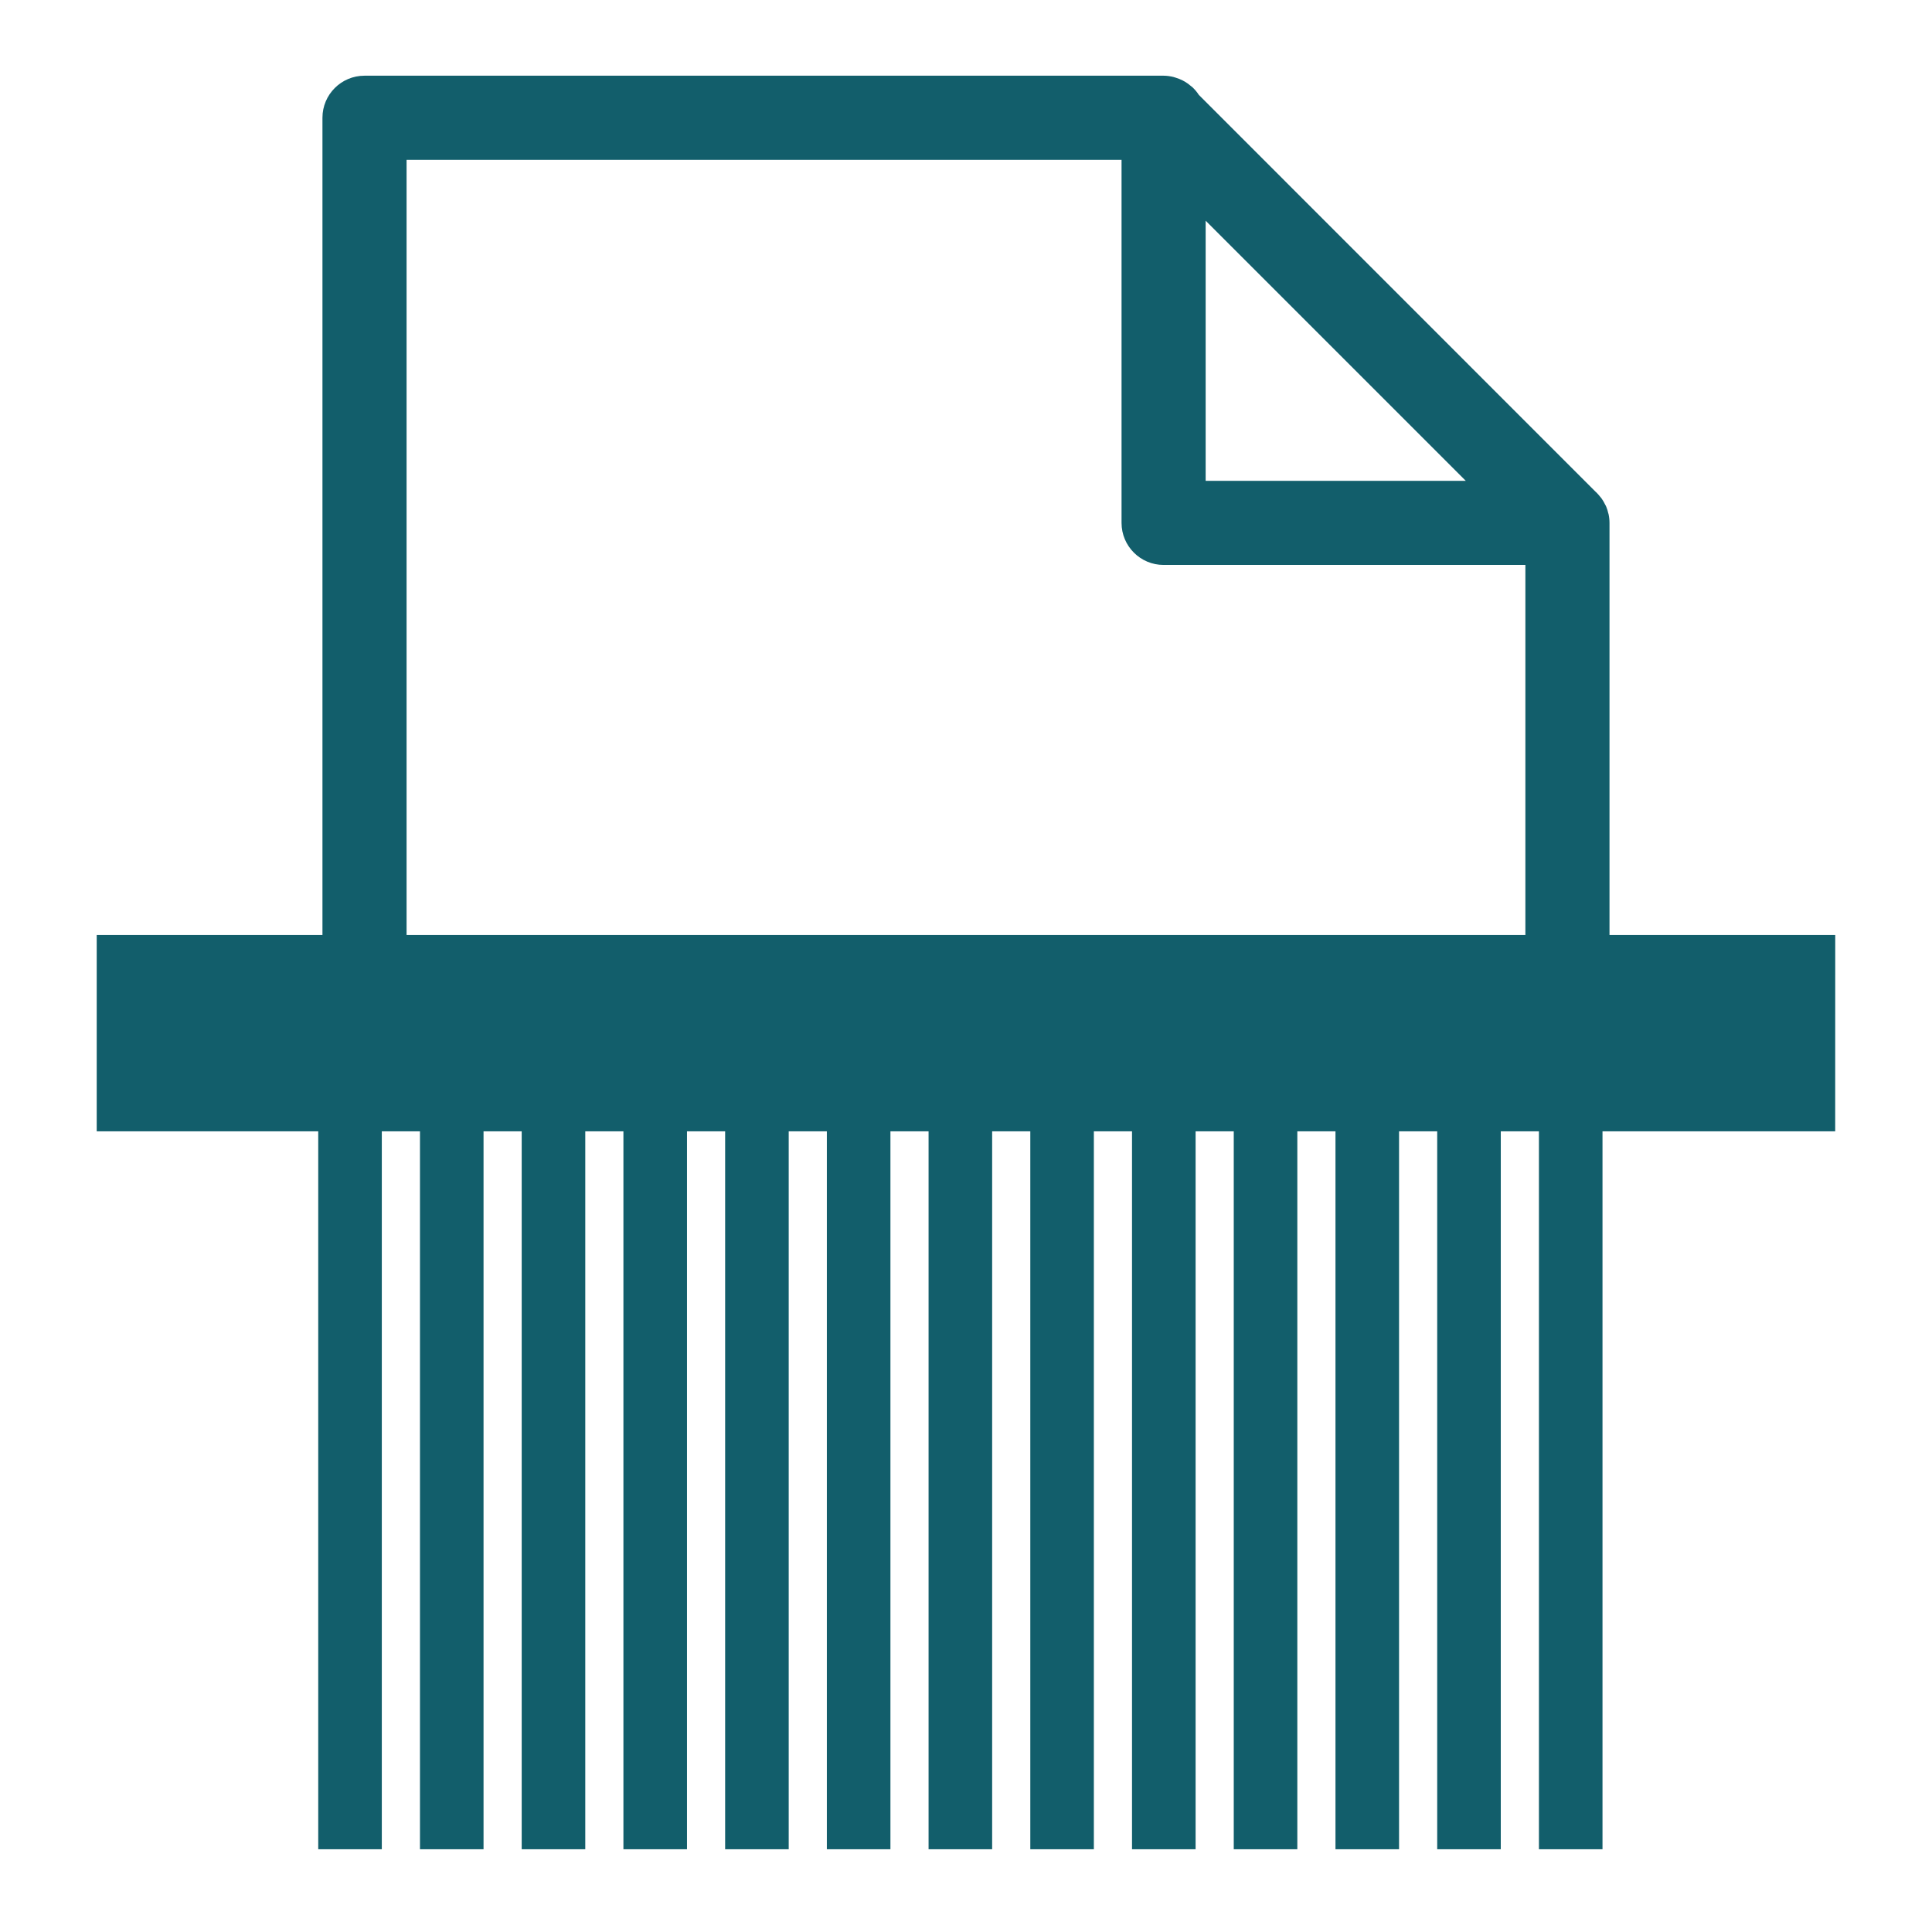 <?xml version="1.0" encoding="UTF-8" standalone="no"?>
<svg
   width="1200pt"
   height="1200pt"
   version="1.1"
   viewBox="0 0 1200 1200"
   id="svg4"
   sodipodi:docname="destroy.svg"
   inkscape:version="1.1.2 (0a00cf5339, 2022-02-04)"
   xmlns:inkscape="http://www.inkscape.org/namespaces/inkscape"
   xmlns:sodipodi="http://sodipodi.sourceforge.net/DTD/sodipodi-0.dtd"
   xmlns="http://www.w3.org/2000/svg"
   xmlns:svg="http://www.w3.org/2000/svg">
  <defs
     id="defs8" />
  <sodipodi:namedview
     id="namedview6"
     pagecolor="#ffffff"
     bordercolor="#666666"
     borderopacity="1.0"
     inkscape:pageshadow="2"
     inkscape:pageopacity="0.0"
     inkscape:pagecheckerboard="0"
     inkscape:document-units="pt"
     showgrid="false"
     inkscape:zoom="0.5275"
     inkscape:cx="800.94787"
     inkscape:cy="800"
     inkscape:window-width="1920"
     inkscape:window-height="1043"
     inkscape:window-x="1920"
     inkscape:window-y="0"
     inkscape:window-maximized="1"
     inkscape:current-layer="svg4" />
  <path
     d="m1139.9 580.78h-140.21v-255.91-0.105c0-1.883-0.211-3.711-0.594-5.477-0.043-0.199-0.125-0.375-0.188-0.574-0.281-1.273-0.648-2.519-1.141-3.699 0-0.02-0.02-0.043-0.02-0.062-0.105-0.242-0.219-0.492-0.305-0.73-0.168-0.336-0.367-0.637-0.531-0.973-0.637-1.254-1.285-2.457-2.102-3.586-0.262-0.387-0.594-0.711-0.879-1.086-0.73-0.91-1.473-1.816-2.309-2.621-0.188-0.156-0.344-0.324-0.512-0.48l-0.043-0.031c-0.02-0.012-0.043-0.031-0.062-0.051l-246.27-246.34c-0.043-0.051-0.105-0.094-0.145-0.156-1.086-1.684-2.394-3.219-3.812-4.598-0.324-0.305-0.668-0.543-1.023-0.824-1.16-1.012-2.402-1.922-3.731-2.719-0.531-0.305-1.047-0.574-1.566-0.848-1.305-0.66-2.652-1.191-4.086-1.629-0.531-0.168-1.047-0.367-1.59-0.492-1.945-0.457-3.973-0.773-6.055-0.773h-0.02-496.3c-14.434 0-26.125 11.695-26.125 26.125v507.63h-140.21v121.92l137.59 0.004v445.92h39.488l0.004-445.92h23.699v445.92h39.488v-445.92h23.699v445.92h39.488l0.004-445.92h23.691v445.92h39.488v-445.92h23.691v445.92h39.488v-445.92h23.691v445.92h39.488v-445.92h23.691v445.92h39.488v-445.92h23.699v445.92h39.48v-445.92h23.699v445.92l39.492-0.004v-445.91h23.699v445.92h39.488l0.004-445.92h23.691v445.92h39.488v-445.92h23.699v445.92h39.488l0.004-445.92h23.691v445.92h39.488v-445.92h144.53zm-391.05-443.7 161.57 161.57h-161.57zm198.59 443.7h-694.91v-481.51h444.08v225.5c0 14.43 11.695 26.125 26.125 26.125h224.71z"
     id="path2"
     style="fill:#125e6b;fill-opacity:1" />
</svg>
